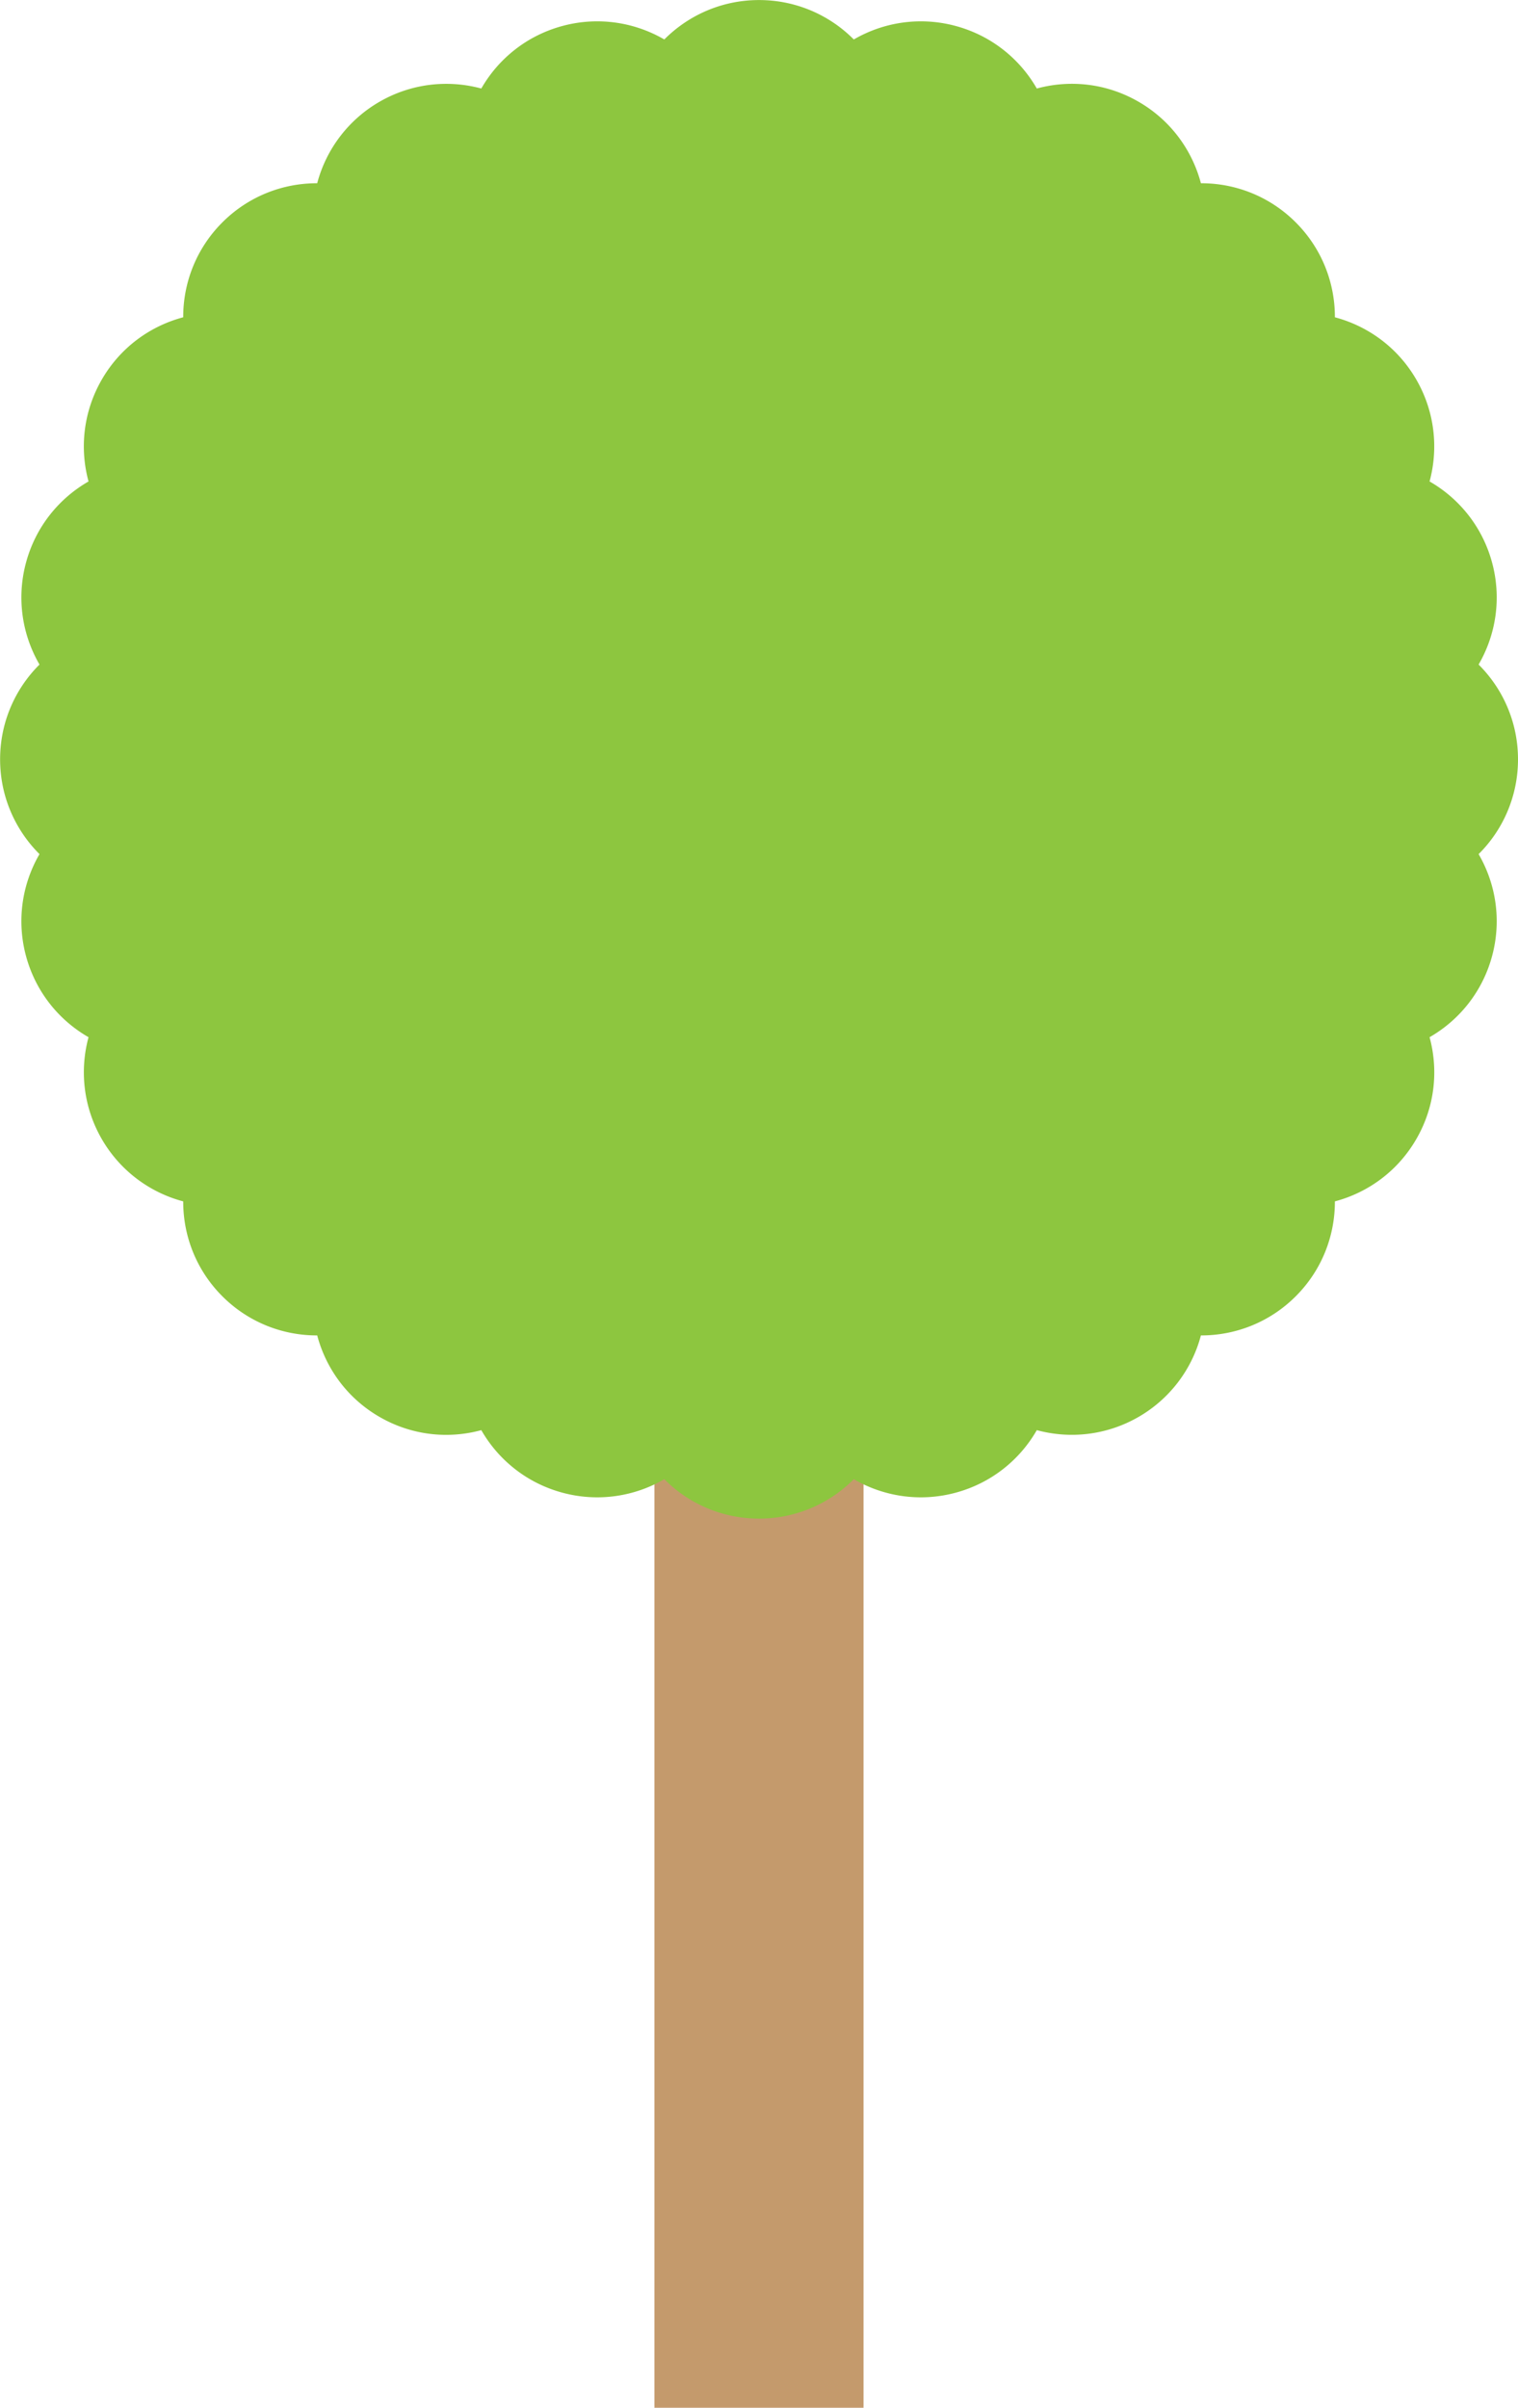 <svg xmlns="http://www.w3.org/2000/svg" data-name="Layer 1" viewBox="0 0 288.24 456.99"><path fill="#c49a6c" d="M124.26 87.87h39.71v369.12h-39.71z"/><circle cx="144.12" cy="144.12" r="118.75" fill="#8dc63f"/><circle cx="144.12" cy="144.12" r="118.75" fill="#8dc63f"/><circle cx="144.12" cy="144.12" r="118.75" fill="#8dc63f"/><circle cx="144.12" cy="144.12" r="118.75" fill="#8dc63f"/><path fill="#8dc63f" d="M288.24 144.12c0-7.03-2.86-13.39-7.48-17.99 3.27-5.63 4.39-12.52 2.57-19.31s-6.23-12.2-11.88-15.44c1.7-6.29 1-13.23-2.51-19.32s-9.18-10.17-15.47-11.84c.02-6.52-2.46-13.04-7.43-18.01s-11.49-7.45-18.01-7.43c-1.67-6.3-5.75-11.96-11.84-15.47-6.09-3.52-13.03-4.22-19.32-2.51-3.24-5.65-8.65-10.06-15.44-11.88s-13.68-.7-19.31 2.57C157.53 2.87 151.16.01 144.13.01s-13.39 2.86-17.99 7.48c-5.63-3.27-12.52-4.39-19.31-2.57s-12.2 6.23-15.44 11.88c-6.29-1.7-13.23-1-19.32 2.51a25.324 25.324 0 0 0-11.84 15.47c-6.52-.02-13.04 2.46-18.01 7.43s-7.45 11.49-7.43 18.01c-6.3 1.67-11.96 5.75-15.47 11.84s-4.22 13.03-2.51 19.32c-5.65 3.24-10.06 8.65-11.88 15.44s-.7 13.68 2.57 19.31C2.88 130.72.02 137.09.02 144.12s2.86 13.39 7.48 17.99c-3.27 5.63-4.39 12.52-2.57 19.31s6.23 12.2 11.88 15.44c-1.7 6.29-1 13.23 2.51 19.32a25.324 25.324 0 0 0 15.47 11.84c-.02 6.52 2.46 13.04 7.43 18.01s11.49 7.45 18.01 7.43c1.67 6.3 5.75 11.96 11.84 15.47 6.09 3.52 13.03 4.22 19.32 2.51 3.24 5.65 8.65 10.06 15.44 11.88s13.68.7 19.31-2.57c4.59 4.62 10.96 7.48 17.99 7.48s13.39-2.86 17.99-7.48c5.63 3.27 12.52 4.39 19.31 2.57s12.2-6.23 15.44-11.88c6.29 1.7 13.23 1 19.32-2.51a25.324 25.324 0 0 0 11.84-15.47c6.52.02 13.04-2.46 18.01-7.43s7.45-11.49 7.43-18.01c6.3-1.67 11.96-5.75 15.47-11.84 3.52-6.09 4.22-13.03 2.51-19.32 5.65-3.24 10.06-8.65 11.88-15.44s.7-13.68-2.57-19.31a25.288 25.288 0 0 0 7.48-17.99Z"/></svg>